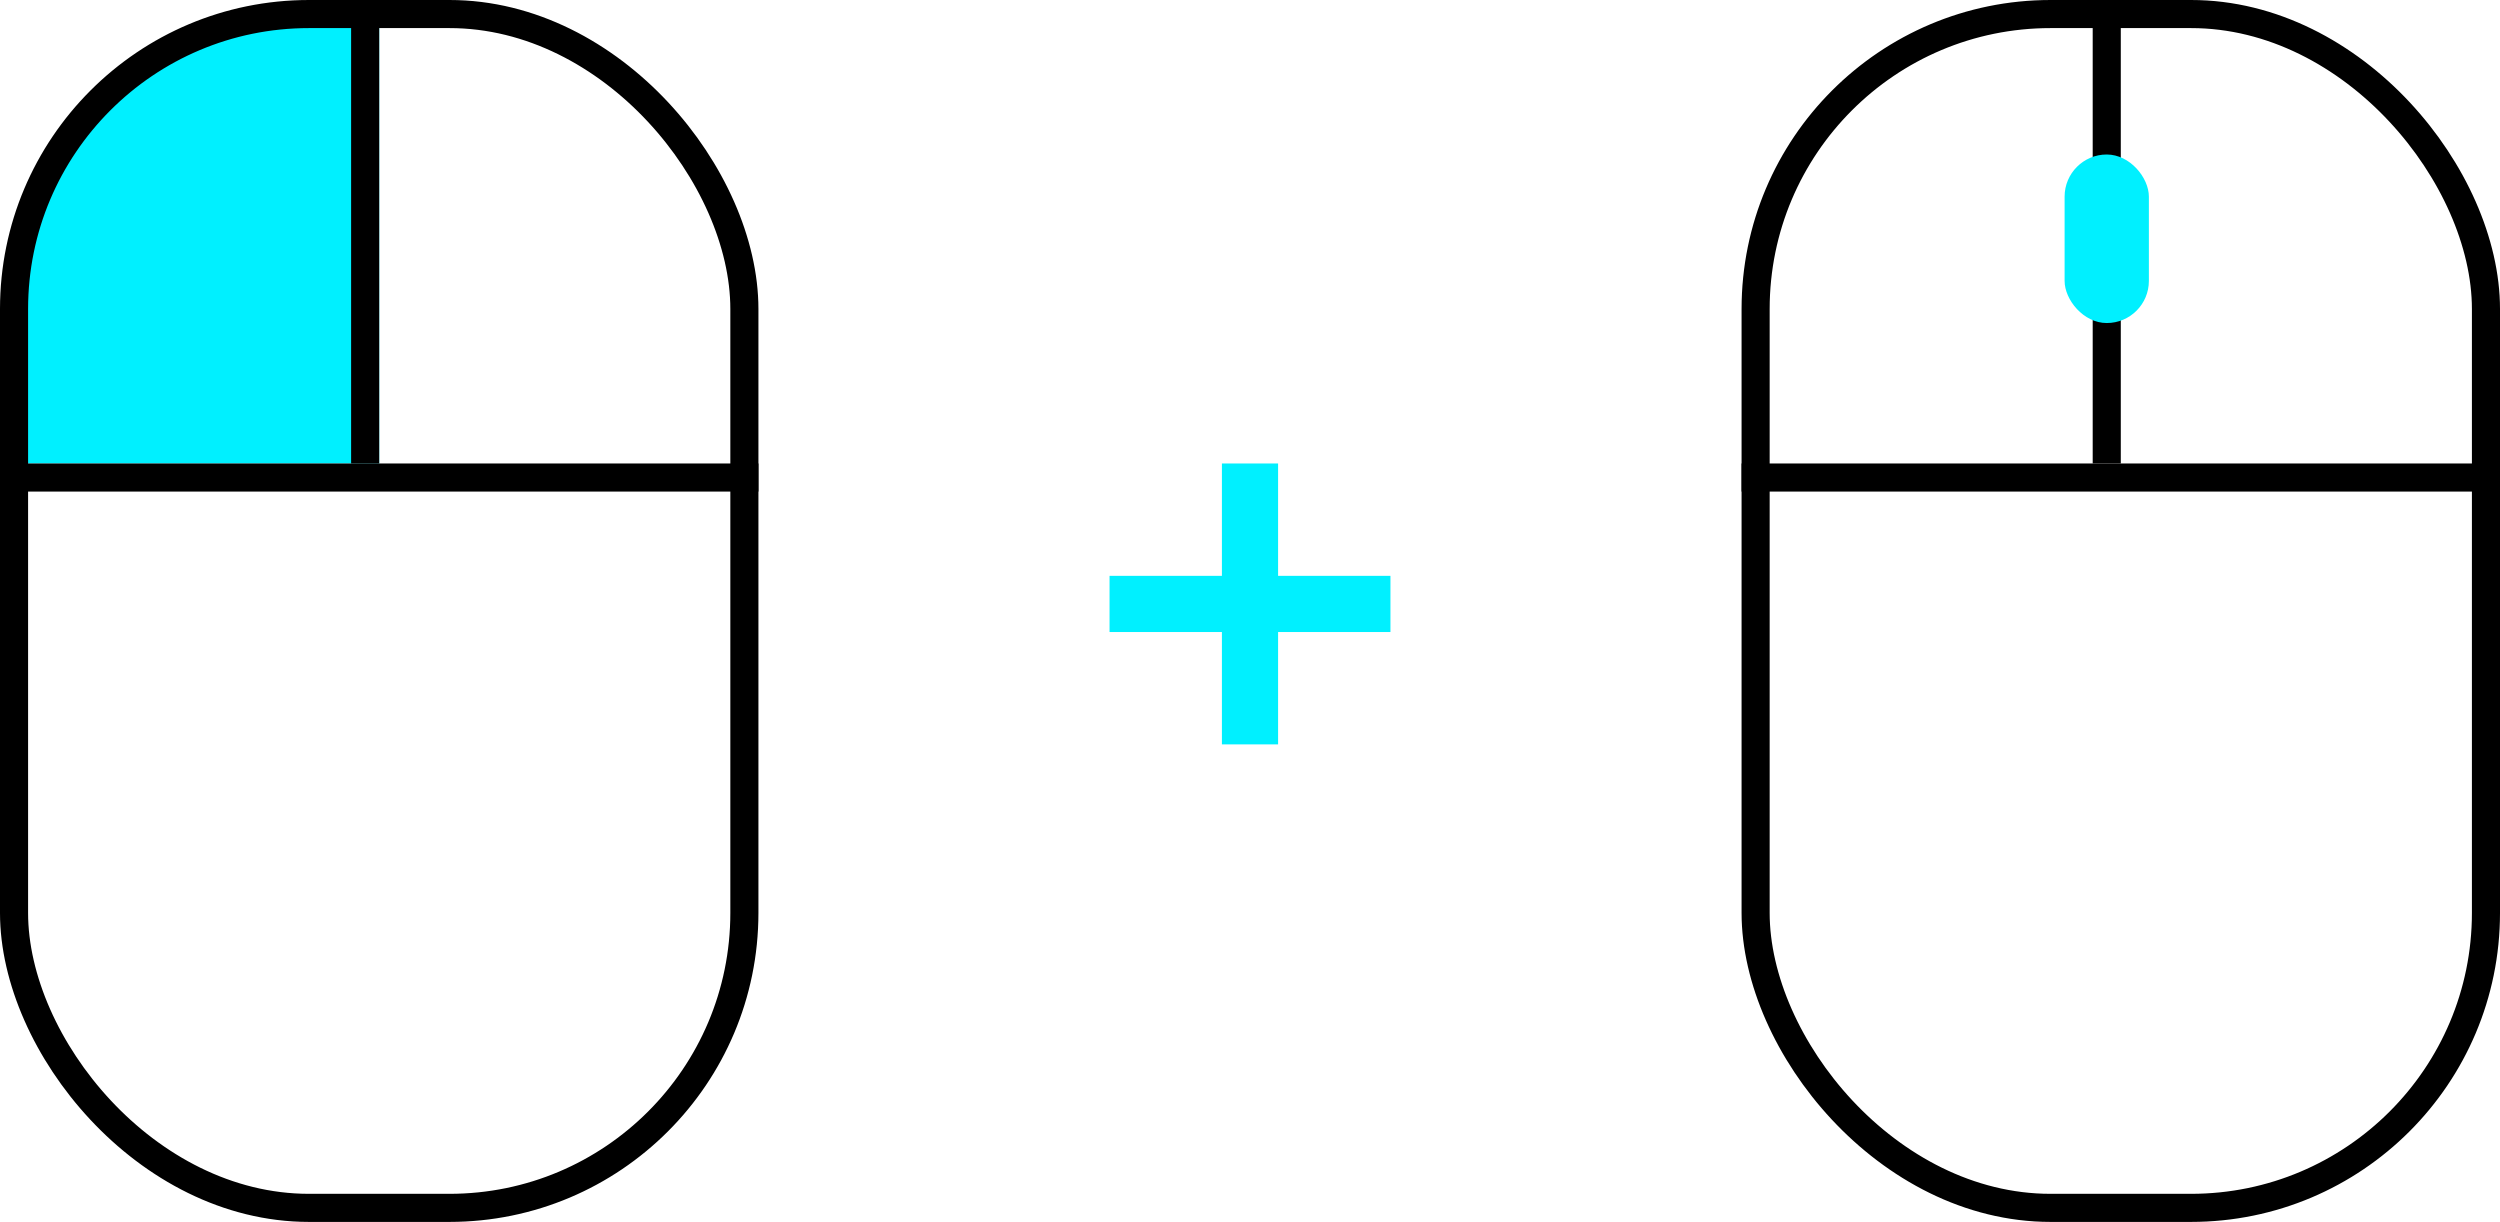 <svg width="178" height="87" viewBox="0 0 178 87" fill="none" xmlns="http://www.w3.org/2000/svg">
<path d="M16 1L27 0V33H1L0.5 20.5L2 14L4.5 9L10 4L16 1Z" fill="#00F0FF"/>
<rect x="1" y="1" width="52" height="85" rx="21" stroke="black" stroke-width="2"/>
<line x1="26" y1="33" x2="26" stroke="black" stroke-width="2"/>
<line x1="54" y1="34" x2="-5.35115e-07" y2="34" stroke="black" stroke-width="2"/>
<rect x="125" y="1" width="52" height="85" rx="21" stroke="black" stroke-width="2"/>
<line x1="150" y1="33" x2="150" stroke="black" stroke-width="2"/>
<line x1="178" y1="34" x2="124" y2="34" stroke="black" stroke-width="2"/>
<rect x="147" y="11" width="6" height="12" rx="3" fill="#00F0FF"/>
<line x1="79" y1="43" x2="99" y2="43" stroke="#00F0FF" stroke-width="4"/>
<line x1="89" y1="53" x2="89" y2="33" stroke="#00F0FF" stroke-width="4"/>
</svg>
